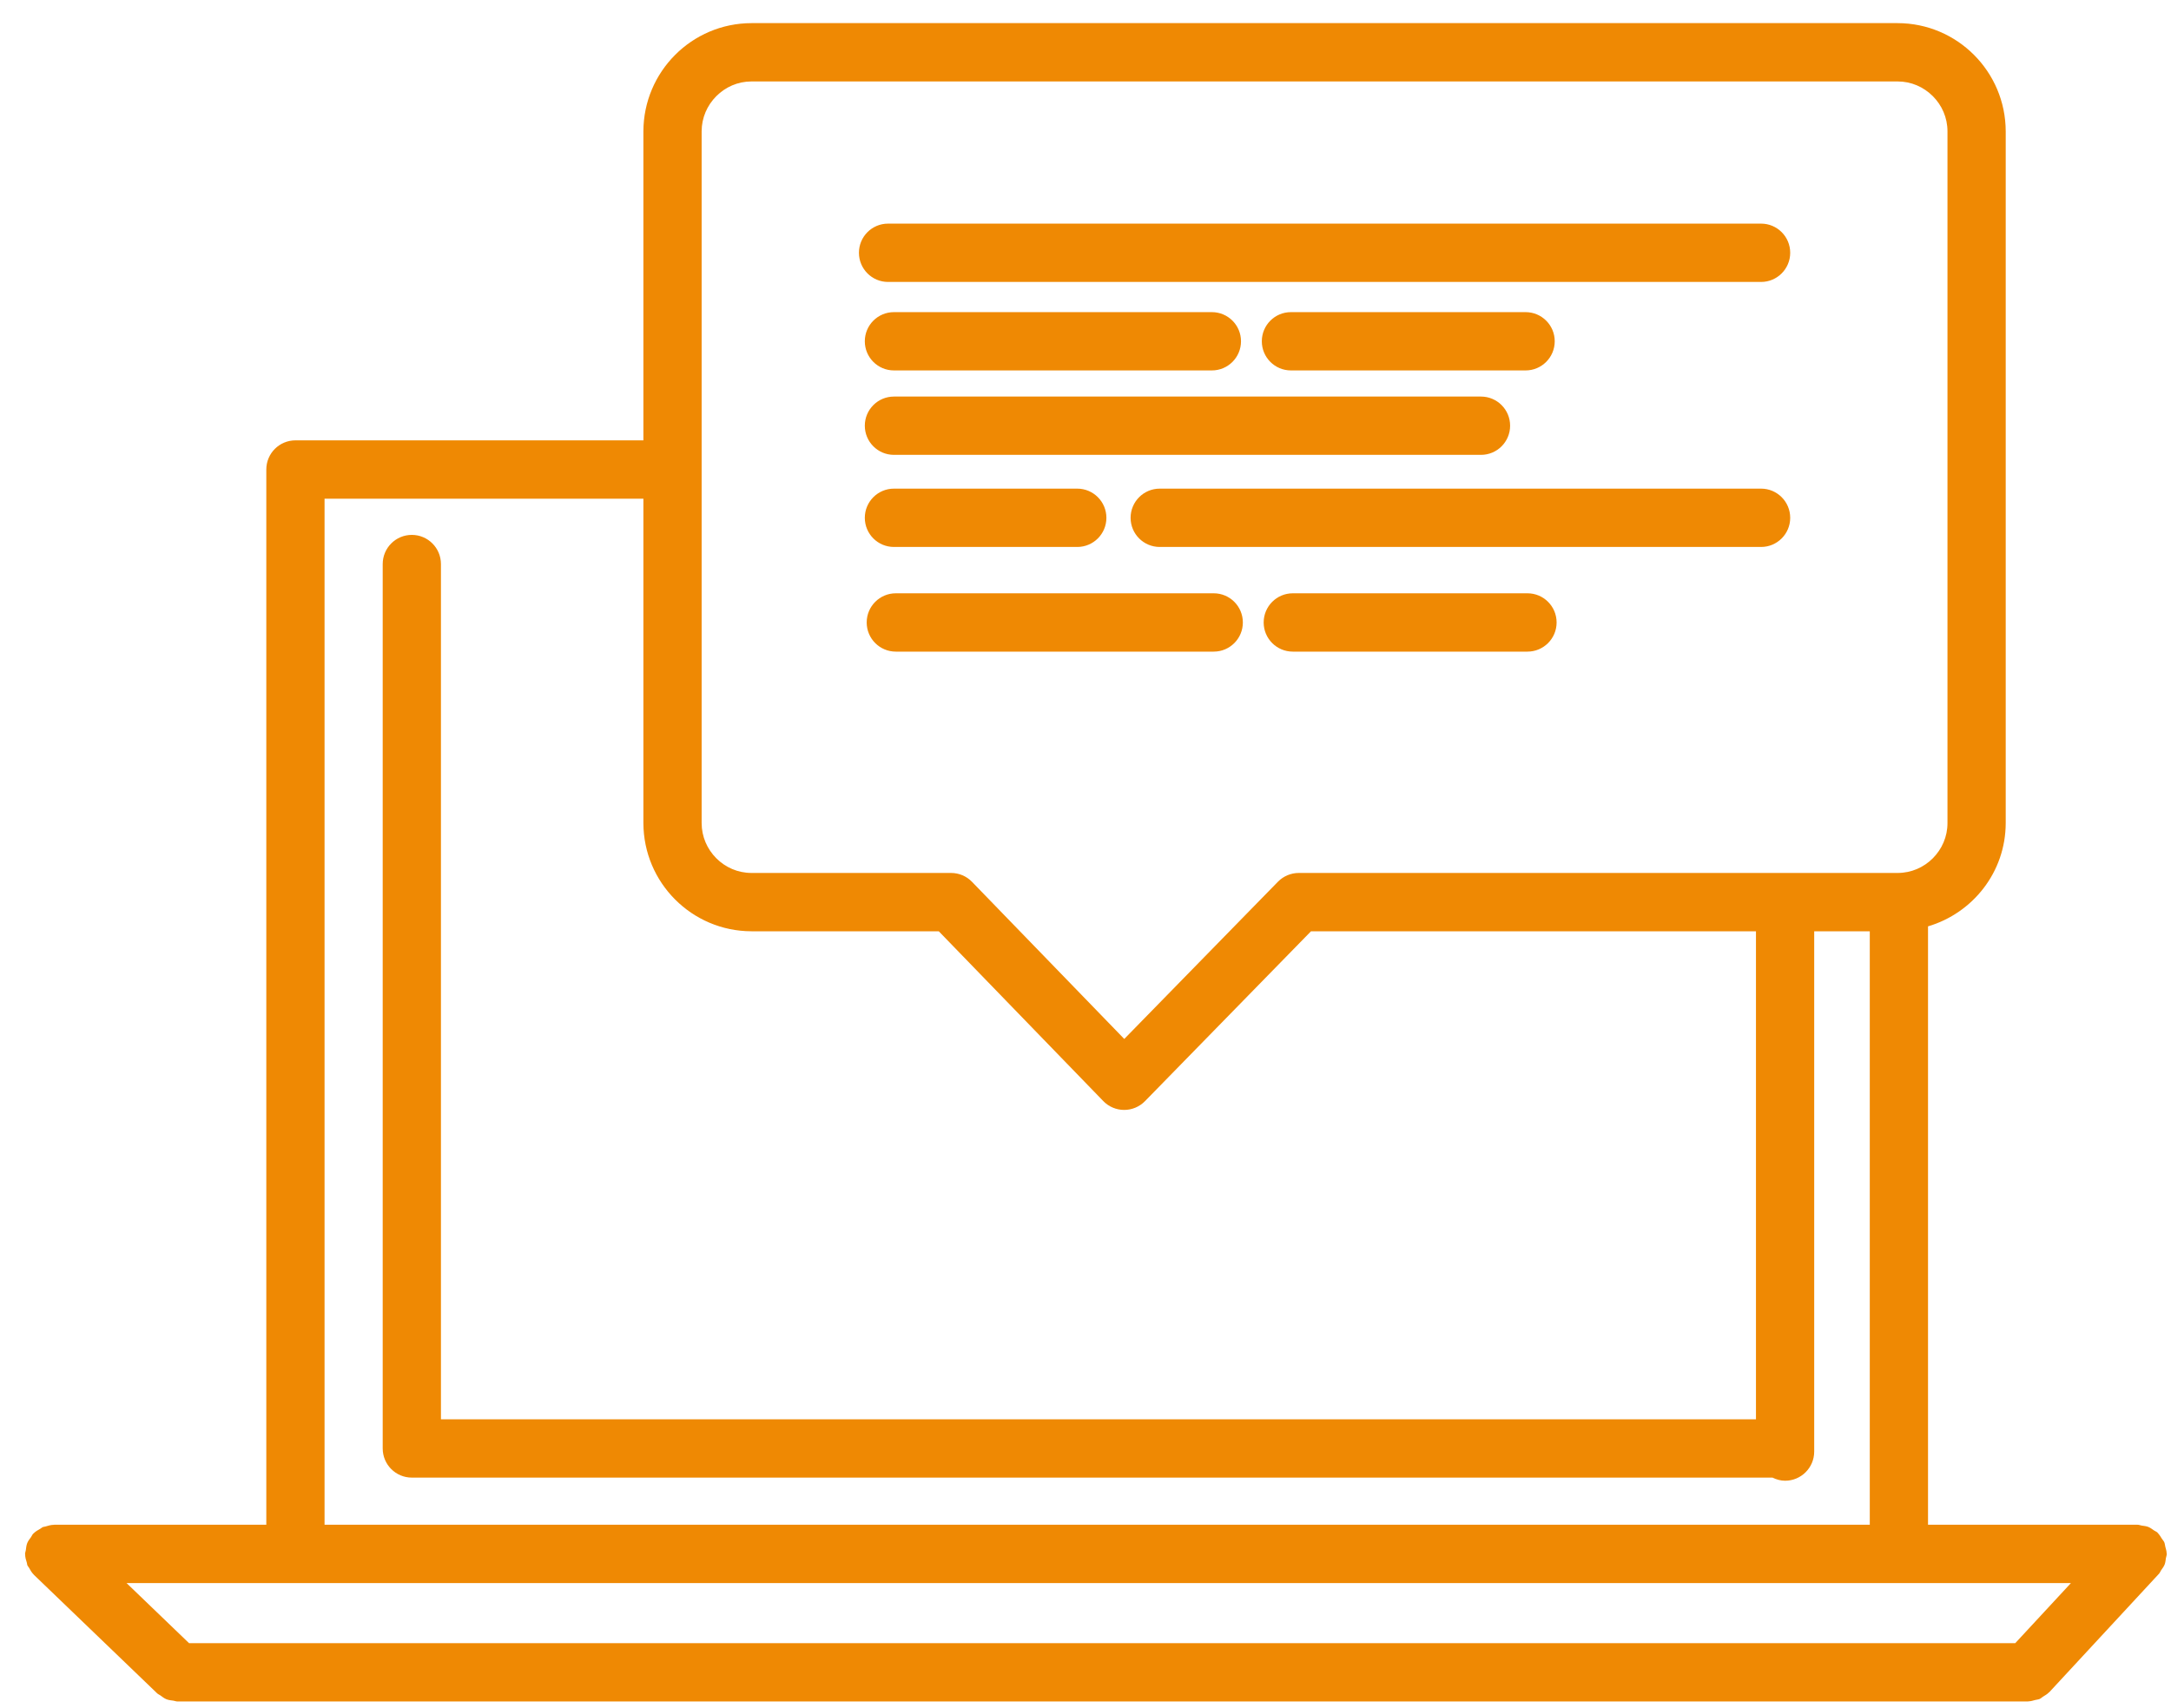 <svg 
 xmlns="http://www.w3.org/2000/svg"
 xmlns:xlink="http://www.w3.org/1999/xlink"
 width="75px" height="59px">
<path fill-rule="evenodd"  fill="rgb(239, 137, 3)"
 d="M74.824,53.832 C74.813,53.907 74.808,53.981 74.780,54.053 C74.751,54.126 74.704,54.186 74.659,54.250 C74.632,54.289 74.619,54.335 74.585,54.372 L70.797,58.462 C70.792,58.466 70.786,58.468 70.782,58.472 C70.725,58.532 70.653,58.571 70.584,58.615 C70.542,58.641 70.506,58.678 70.461,58.698 C70.415,58.718 70.361,58.720 70.312,58.733 C70.234,58.753 70.158,58.779 70.078,58.780 C70.071,58.781 70.066,58.784 70.059,58.784 L6.126,58.784 C6.078,58.784 6.037,58.763 5.992,58.757 C5.910,58.746 5.829,58.739 5.751,58.708 C5.673,58.677 5.609,58.625 5.542,58.576 C5.506,58.549 5.463,58.536 5.429,58.503 L1.175,54.413 C1.172,54.411 1.172,54.407 1.169,54.405 C1.098,54.335 1.048,54.249 1.001,54.162 C0.985,54.133 0.959,54.111 0.946,54.081 C0.935,54.054 0.937,54.022 0.928,53.994 C0.896,53.896 0.868,53.798 0.868,53.696 C0.868,53.693 0.866,53.690 0.866,53.686 C0.866,53.640 0.886,53.601 0.892,53.556 C0.903,53.473 0.910,53.391 0.941,53.312 C0.973,53.234 1.024,53.171 1.073,53.104 C1.100,53.067 1.113,53.023 1.146,52.989 C1.148,52.986 1.152,52.985 1.155,52.983 C1.223,52.912 1.310,52.862 1.397,52.814 C1.426,52.799 1.448,52.772 1.477,52.760 C1.506,52.748 1.539,52.750 1.568,52.740 C1.664,52.710 1.761,52.682 1.862,52.681 C1.865,52.681 1.868,52.679 1.872,52.679 L9.200,52.679 L9.200,16.221 C9.200,15.665 9.650,15.214 10.206,15.214 L22.227,15.214 L22.227,4.538 C22.232,2.476 23.900,0.803 25.961,0.799 L65.557,0.799 C67.618,0.803 69.286,2.476 69.290,4.538 L69.290,28.436 C69.287,30.132 68.152,31.547 66.606,32.005 L66.606,52.679 L73.848,52.679 C73.898,52.679 73.942,52.701 73.991,52.708 C74.066,52.719 74.141,52.725 74.213,52.753 C74.285,52.781 74.345,52.828 74.408,52.872 C74.448,52.900 74.494,52.914 74.532,52.948 C74.536,52.952 74.538,52.959 74.542,52.963 C74.601,53.020 74.640,53.091 74.684,53.160 C74.711,53.203 74.748,53.239 74.768,53.284 C74.788,53.330 74.790,53.384 74.803,53.434 C74.823,53.512 74.848,53.588 74.850,53.668 C74.850,53.674 74.854,53.680 74.854,53.686 C74.854,53.738 74.832,53.783 74.824,53.832 ZM22.227,28.436 L22.227,17.229 L11.212,17.229 L11.212,52.679 L64.594,52.679 L64.594,32.175 L62.674,32.175 L62.674,50.151 C62.674,50.707 62.223,51.158 61.668,51.158 C61.510,51.158 61.366,51.114 61.233,51.050 L14.227,51.050 C13.671,51.050 13.221,50.599 13.221,50.042 L13.221,19.488 C13.221,18.931 13.671,18.480 14.227,18.480 C14.782,18.480 15.233,18.931 15.233,19.488 L15.233,49.035 L60.662,49.035 L60.662,32.175 L45.290,32.175 L39.555,38.044 C39.364,38.239 39.106,38.347 38.834,38.347 C38.561,38.346 38.303,38.237 38.114,38.041 L32.431,32.175 L25.961,32.175 C23.901,32.171 22.232,30.499 22.227,28.436 ZM66.772,29.653 C67.087,29.336 67.278,28.910 67.278,28.436 L67.278,4.538 C67.278,4.065 67.087,3.638 66.772,3.322 C66.455,3.006 66.030,2.814 65.557,2.814 L25.961,2.814 C25.488,2.814 25.063,3.006 24.746,3.322 C24.431,3.638 24.240,4.065 24.239,4.538 L24.239,16.221 C24.239,16.221 24.240,16.221 24.240,16.221 C24.240,16.222 24.239,16.222 24.239,16.222 L24.239,28.436 C24.240,28.910 24.431,29.336 24.746,29.653 C25.063,29.969 25.488,30.159 25.961,30.160 L32.857,30.160 C33.129,30.160 33.389,30.270 33.579,30.466 L38.839,35.895 L44.148,30.463 C44.336,30.270 44.598,30.160 44.867,30.160 L65.557,30.160 C66.030,30.159 66.455,29.969 66.772,29.653 ZM4.372,54.694 L6.530,56.769 L69.620,56.769 L71.543,54.694 L4.372,54.694 ZM60.839,18.897 L40.064,18.897 C39.508,18.897 39.058,18.446 39.058,17.890 C39.058,17.334 39.508,16.882 40.064,16.882 L60.839,16.882 C61.395,16.882 61.845,17.334 61.845,17.890 C61.845,18.446 61.395,18.897 60.839,18.897 ZM60.839,9.741 L30.679,9.741 C30.123,9.741 29.673,9.289 29.673,8.733 C29.673,8.176 30.123,7.726 30.679,7.726 L60.839,7.726 C61.395,7.726 61.845,8.176 61.845,8.733 C61.845,9.289 61.395,9.741 60.839,9.741 ZM30.882,10.784 L41.866,10.784 C42.421,10.784 42.872,11.234 42.872,11.791 C42.872,12.347 42.421,12.798 41.866,12.798 L30.882,12.798 C30.326,12.798 29.876,12.347 29.876,11.791 C29.876,11.234 30.326,10.784 30.882,10.784 ZM43.591,11.791 C43.591,11.234 44.041,10.784 44.597,10.784 L52.704,10.784 C53.259,10.784 53.710,11.234 53.710,11.791 C53.710,12.347 53.259,12.798 52.704,12.798 L44.597,12.798 C44.041,12.798 43.591,12.347 43.591,11.791 ZM30.882,13.701 L51.163,13.701 C51.719,13.701 52.169,14.152 52.169,14.708 C52.169,15.264 51.719,15.715 51.163,15.715 L30.882,15.715 C30.326,15.715 29.876,15.264 29.876,14.708 C29.876,14.152 30.326,13.701 30.882,13.701 ZM30.882,16.882 L37.216,16.882 C37.771,16.882 38.222,17.334 38.222,17.890 C38.222,18.446 37.771,18.897 37.216,18.897 L30.882,18.897 C30.326,18.897 29.876,18.446 29.876,17.890 C29.876,17.334 30.326,16.882 30.882,16.882 ZM30.947,20.498 L41.930,20.498 C42.486,20.498 42.936,20.949 42.936,21.506 C42.936,22.062 42.486,22.513 41.930,22.513 L30.947,22.513 C30.391,22.513 29.941,22.062 29.941,21.506 C29.941,20.949 30.391,20.498 30.947,20.498 ZM44.661,20.498 L52.769,20.498 C53.324,20.498 53.775,20.949 53.775,21.506 C53.775,22.062 53.324,22.513 52.769,22.513 L44.661,22.513 C44.106,22.513 43.655,22.062 43.655,21.506 C43.655,20.949 44.106,20.498 44.661,20.498 Z"/>
</svg>